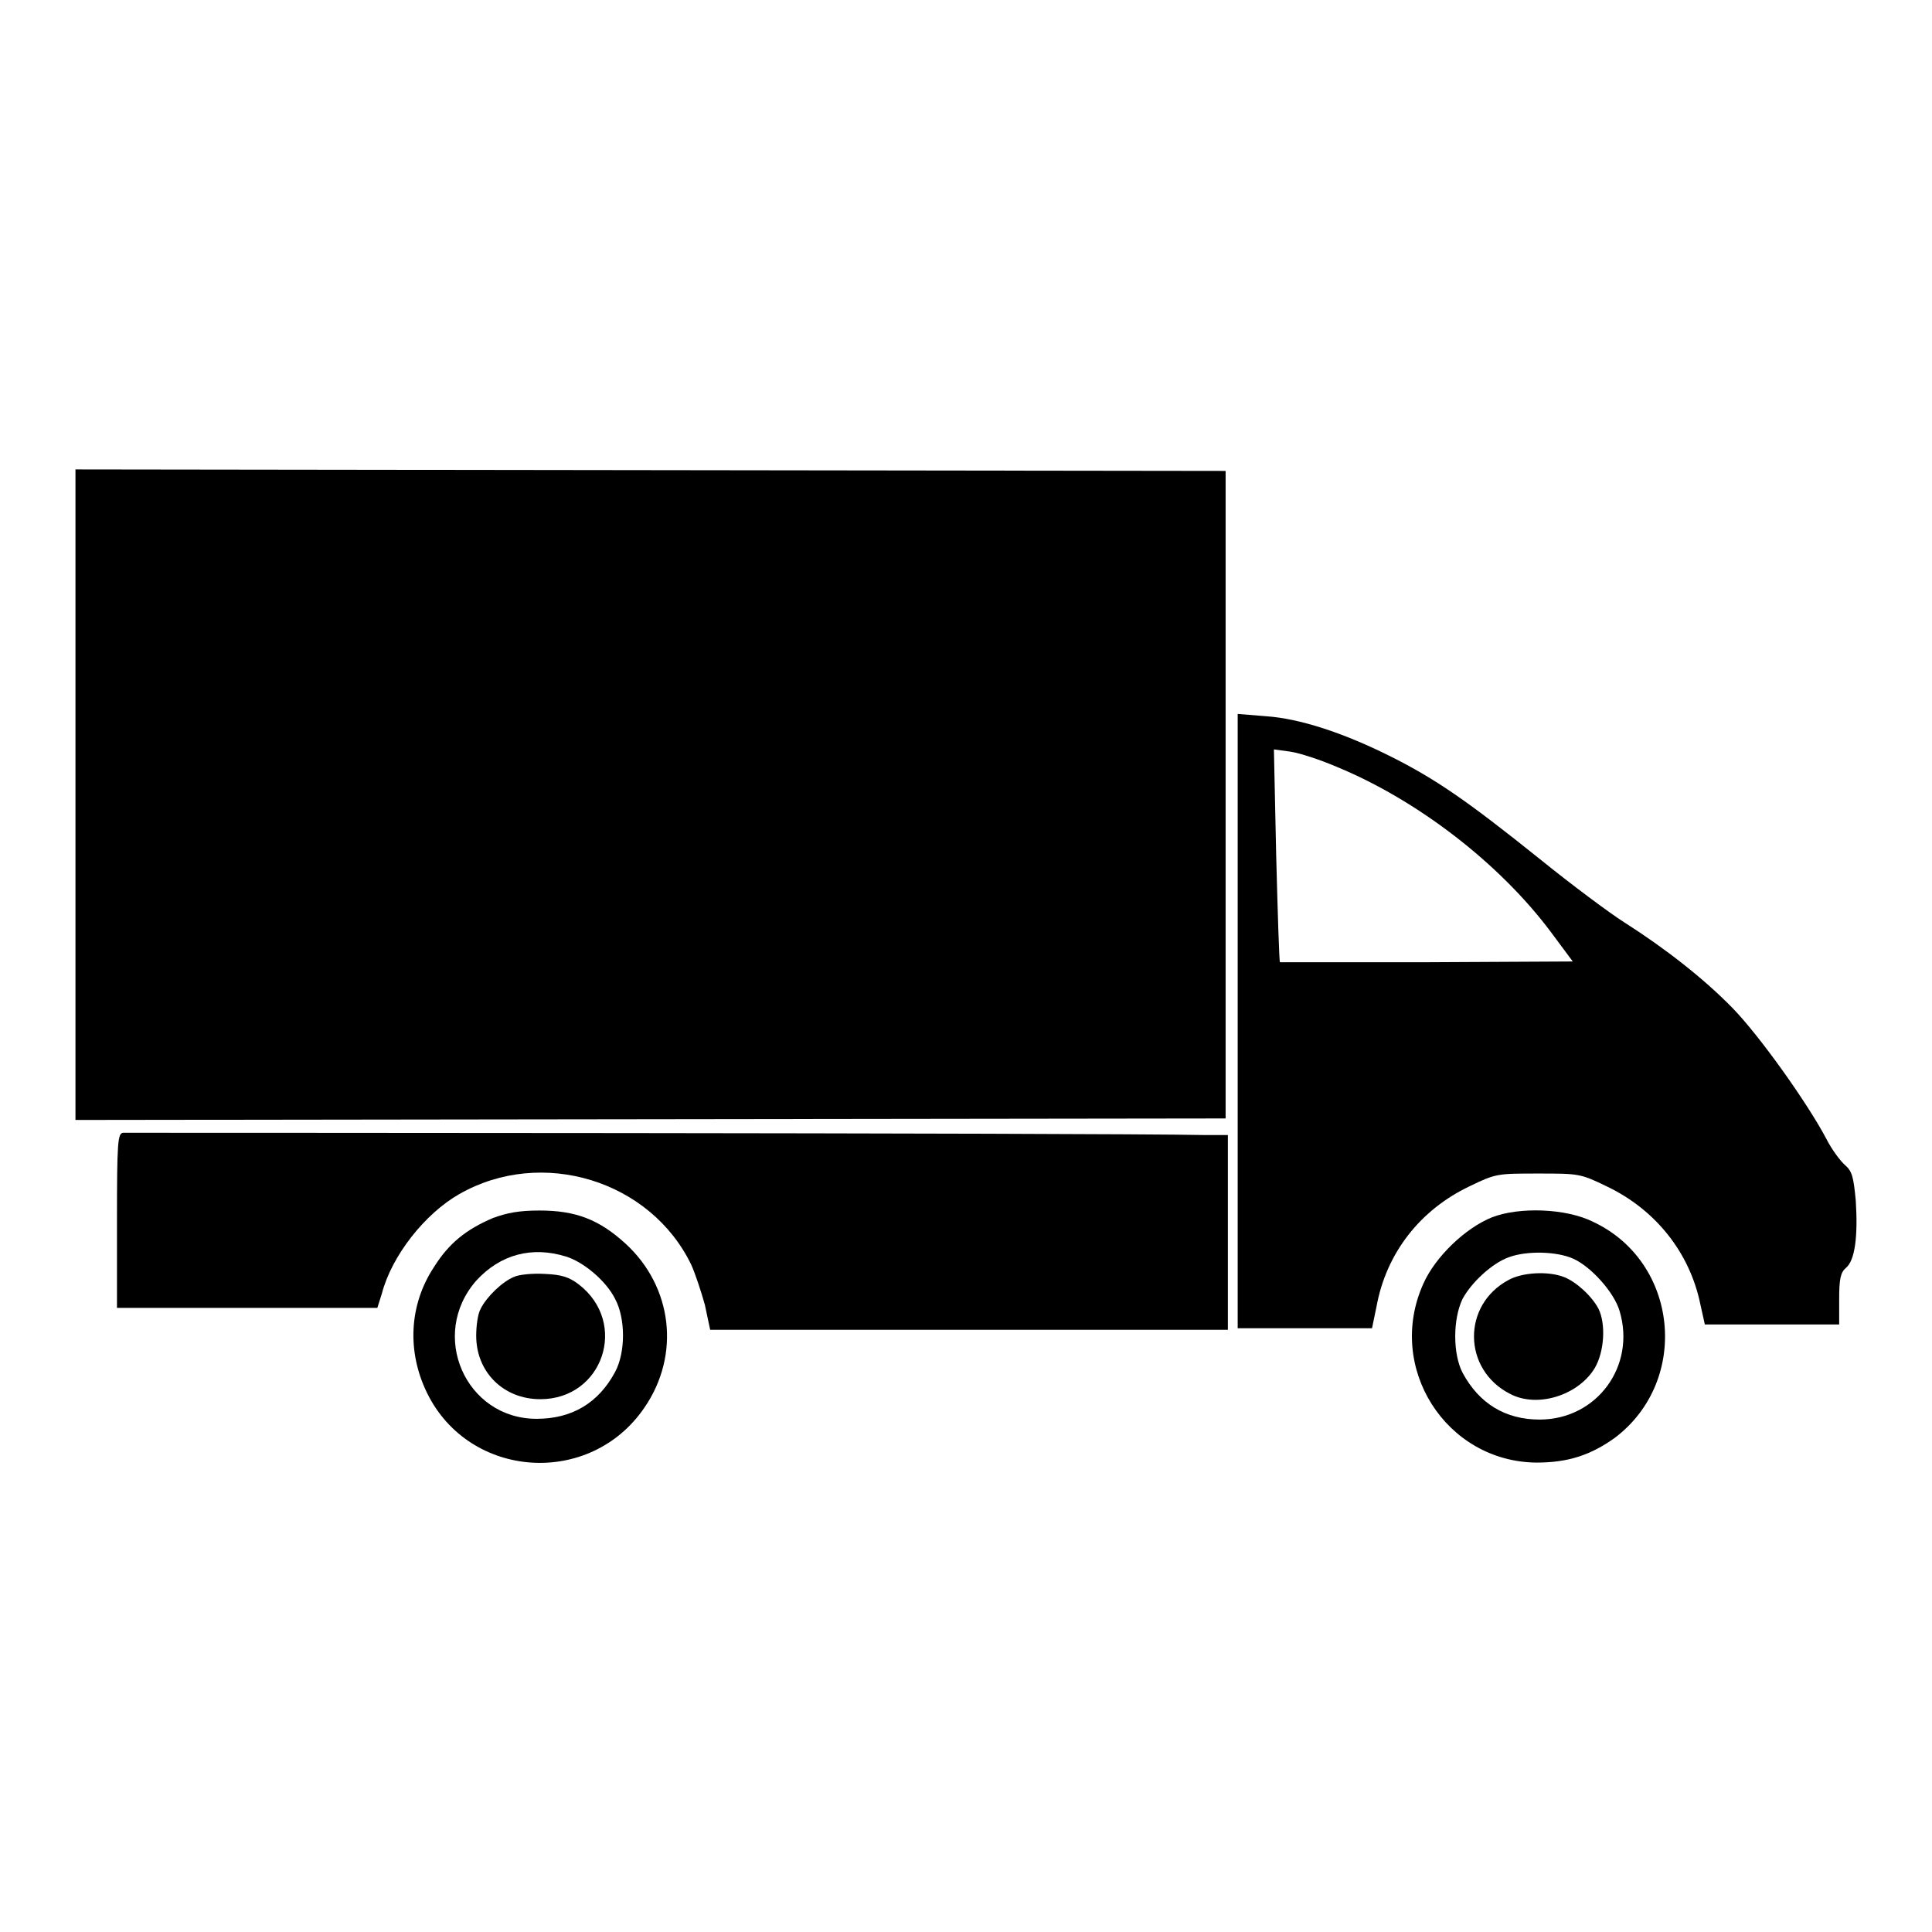<?xml version="1.0" encoding="utf-8"?>
<!-- Svg Vector Icons : http://www.onlinewebfonts.com/icon -->
<!DOCTYPE svg PUBLIC "-//W3C//DTD SVG 1.1//EN" "http://www.w3.org/Graphics/SVG/1.1/DTD/svg11.dtd">
<svg version="1.1" xmlns="http://www.w3.org/2000/svg" xmlns:xlink="http://www.w3.org/1999/xlink" x="0px" y="0px" viewBox="0 0 256 256" enable-background="new 0 0 256 256" xml:space="preserve">
<g><g><g><path fill="#000000" d="M10,105.3v43.1l76.2-0.1l76.2-0.1v-42.9V62.4l-76.2-0.1L10,62.2V105.3z"/><path fill="#000000" d="M164,135.4v40.6h8.9h8.9l0.6-2.9c1.3-7.1,5.8-12.8,12.3-15.9c3.5-1.7,3.7-1.7,9.1-1.7c5.4,0,5.6,0,9.1,1.7c6.5,3.1,11,8.8,12.4,15.6l0.6,2.7h8.9h8.9v-3.4c0-2.7,0.2-3.5,0.9-4.1c1.2-1,1.6-4.2,1.3-8.9c-0.3-3.2-0.5-3.9-1.4-4.7c-0.6-0.5-1.8-2.1-2.5-3.5c-2.6-4.9-8.9-13.7-12.4-17.3c-3.8-3.9-8.9-7.9-14.4-11.4c-1.9-1.2-7-5-11.2-8.4c-9.6-7.7-13.8-10.6-19.8-13.6c-6.2-3.1-12-5-16.5-5.3l-3.7-0.3L164,135.4L164,135.4z M177.1,101.6c10.7,4.4,21.6,12.8,28.4,21.9l2.9,3.9l-19.3,0.1c-10.6,0-19.4,0-19.5,0c-0.1-0.1-0.3-6.5-0.5-14.2l-0.3-14l2.2,0.3C172.3,99.8,175,100.7,177.1,101.6z"/><path fill="#000000" d="M16.3,150.1c-0.7,0.1-0.8,1.2-0.8,11.7v11.5h17.3h17.2l0.6-1.9c1.3-5,5.7-10.6,10.3-13.2c10.9-6.2,25.3-1.8,30.7,9.4c0.5,1.1,1.3,3.5,1.8,5.3l0.7,3.3h34.3h34.3v-12.9v-12.9h-2.9C143.9,150.1,16.9,150.1,16.3,150.1z"/><path fill="#000000" d="M65.3,161.4c-3.5,1.5-5.8,3.3-7.8,6.5c-3.3,5-3.6,11.2-0.9,16.7c5.6,11.4,21.6,12.5,28.8,1.9c4.8-7,3.7-16-2.5-21.7c-3.5-3.2-6.6-4.4-11.4-4.4C68.8,160.4,67.2,160.7,65.3,161.4z M75,166.5c2.3,0.7,5.3,3.2,6.5,5.6c1.4,2.6,1.4,7.1,0,9.7c-2.2,4.1-5.7,6.2-10.4,6.2c-9.4,0-14.3-11.1-8-18.3C66.3,166.2,70.5,165.1,75,166.5z"/><path fill="#000000" d="M68.1,169.2c-1.5,0.6-3.6,2.6-4.4,4.2c-0.4,0.7-0.6,2.3-0.6,3.6c0,4.8,3.6,8.4,8.5,8.4c8.3,0,11.7-10.1,5.1-15.2c-1.3-1-2.3-1.3-4.5-1.4C70.5,168.7,68.7,168.9,68.1,169.2z"/><path fill="#000000" d="M197.7,161.3c-3.5,1.4-7.5,5.2-9.1,8.8c-5,11.1,3,23.6,15,23.7c4.2,0,7.2-1,10.4-3.3c10-7.6,8.4-23.3-2.9-28.6C207.5,160.1,201.3,159.9,197.7,161.3z M208.5,166.8c2.4,1.1,5.4,4.5,6.1,6.9c2.2,7.3-3,14.4-10.6,14.4c-4.5,0-8-2.1-10.2-6.2c-1.3-2.5-1.3-7.1,0-9.8c1.2-2.2,3.9-4.7,6.1-5.5C202.3,165.7,206.3,165.8,208.5,166.8z"/><path fill="#000000" d="M199.9,169.6c-6.2,3.3-6.1,11.9,0.2,15.1c3.6,1.9,9,0.2,11.2-3.4c1.3-2.2,1.5-5.9,0.5-7.9c-0.9-1.7-3-3.6-4.6-4.2C205.1,168.4,201.7,168.6,199.9,169.6z"/></g></g></g>
</svg>